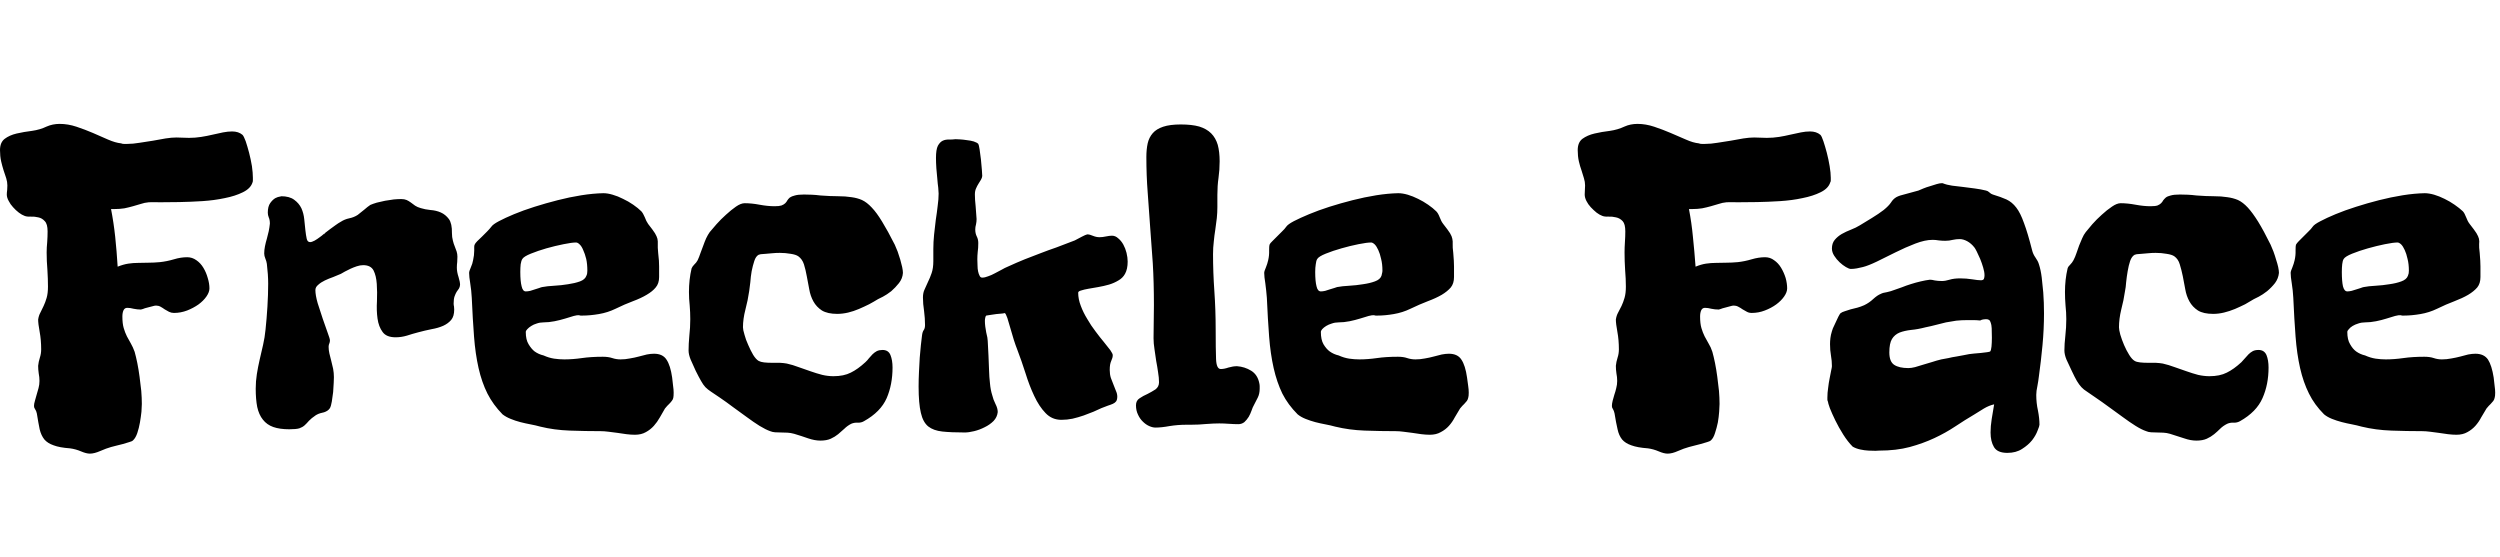 <svg xmlns="http://www.w3.org/2000/svg" xmlns:xlink="http://www.w3.org/1999/xlink" width="132.375" height="29.496"><path fill="black" d="M13.37 9.66L13.37 9.66Q13.27 9.98 12.86 10.18Q12.46 10.38 11.90 10.49Q11.34 10.61 10.71 10.65Q10.07 10.69 9.49 10.70Q8.92 10.71 8.48 10.71Q8.04 10.70 7.88 10.71L7.88 10.71Q7.65 10.73 7.45 10.80Q7.25 10.86 7.04 10.92Q6.83 10.98 6.59 11.03Q6.35 11.07 6.05 11.07L6.05 11.07L5.88 11.07Q6.02 11.79 6.10 12.54Q6.18 13.30 6.23 14.12L6.23 14.12Q6.53 14.00 6.79 13.96Q7.05 13.92 7.32 13.92Q7.58 13.91 7.86 13.91Q8.14 13.91 8.47 13.88L8.47 13.88Q8.84 13.84 9.21 13.73Q9.57 13.62 9.91 13.62L9.91 13.62Q10.18 13.62 10.40 13.78Q10.62 13.93 10.77 14.18Q10.92 14.43 11.00 14.72Q11.09 15.01 11.09 15.27L11.09 15.27Q11.09 15.47 10.93 15.70Q10.77 15.93 10.51 16.12Q10.24 16.31 9.91 16.44Q9.57 16.57 9.21 16.57L9.21 16.57Q9.07 16.57 8.95 16.51Q8.84 16.45 8.72 16.38Q8.61 16.30 8.50 16.24Q8.39 16.18 8.26 16.18L8.26 16.18Q8.19 16.18 8.06 16.22Q7.92 16.25 7.79 16.29Q7.66 16.32 7.57 16.36Q7.48 16.39 7.46 16.39L7.46 16.39Q7.27 16.39 7.08 16.35Q6.89 16.30 6.74 16.30L6.74 16.30Q6.60 16.30 6.54 16.43Q6.48 16.56 6.48 16.76L6.48 16.76Q6.48 17.13 6.55 17.37Q6.62 17.61 6.72 17.81Q6.82 18 6.93 18.19Q7.04 18.38 7.13 18.63L7.13 18.63Q7.20 18.88 7.27 19.22Q7.34 19.57 7.39 19.95Q7.44 20.32 7.48 20.70Q7.51 21.07 7.51 21.39L7.51 21.39Q7.51 21.53 7.49 21.80Q7.46 22.08 7.41 22.37Q7.36 22.66 7.27 22.93Q7.18 23.19 7.05 23.31L7.05 23.31Q7.00 23.37 6.84 23.41Q6.69 23.46 6.51 23.51Q6.33 23.55 6.15 23.60Q5.98 23.64 5.88 23.67L5.88 23.67Q5.63 23.74 5.31 23.88Q4.99 24.02 4.76 24.02L4.76 24.02Q4.57 24.02 4.29 23.90Q4.01 23.78 3.71 23.74L3.71 23.74Q3.15 23.70 2.84 23.58Q2.52 23.47 2.35 23.27Q2.18 23.06 2.10 22.73Q2.03 22.39 1.95 21.89L1.95 21.89Q1.92 21.75 1.86 21.67Q1.80 21.59 1.80 21.50L1.80 21.50Q1.80 21.38 1.85 21.22Q1.89 21.07 1.94 20.90Q1.99 20.73 2.04 20.55Q2.09 20.37 2.09 20.17L2.09 20.17Q2.09 19.97 2.05 19.77Q2.02 19.57 2.02 19.37L2.02 19.37Q2.04 19.16 2.11 18.94Q2.18 18.73 2.18 18.50L2.18 18.50Q2.18 18 2.10 17.57Q2.02 17.14 2.02 16.92L2.02 16.92Q2.05 16.71 2.14 16.55Q2.23 16.38 2.31 16.20Q2.40 16.01 2.47 15.77Q2.54 15.53 2.54 15.18L2.54 15.18Q2.54 14.77 2.51 14.29Q2.47 13.82 2.47 13.37L2.47 13.37Q2.47 13.11 2.50 12.81Q2.52 12.52 2.52 12.25L2.52 12.25Q2.52 11.86 2.37 11.71Q2.23 11.55 2.03 11.51Q1.83 11.46 1.62 11.47Q1.42 11.48 1.30 11.43L1.30 11.43Q1.16 11.38 1.00 11.26Q0.83 11.13 0.69 10.97Q0.55 10.82 0.46 10.64Q0.36 10.46 0.36 10.30L0.36 10.30Q0.36 10.20 0.38 10.06Q0.39 9.93 0.39 9.82L0.39 9.82Q0.39 9.63 0.33 9.44Q0.27 9.25 0.19 9.02Q0.12 8.80 0.06 8.54Q0 8.27 0 7.95L0 7.95Q0 7.54 0.25 7.35Q0.50 7.16 0.88 7.07Q1.27 6.98 1.69 6.93Q2.12 6.87 2.47 6.70L2.47 6.70Q2.79 6.56 3.16 6.56L3.16 6.56Q3.60 6.56 4.05 6.71Q4.50 6.86 4.92 7.04Q5.34 7.22 5.72 7.39Q6.11 7.56 6.41 7.59L6.41 7.59Q6.48 7.62 6.56 7.62Q6.64 7.62 6.74 7.62L6.74 7.62Q7.04 7.62 7.39 7.56Q7.75 7.51 8.10 7.45Q8.45 7.38 8.77 7.33Q9.09 7.28 9.34 7.28L9.34 7.28Q9.48 7.28 9.66 7.29Q9.84 7.30 10.01 7.30L10.01 7.30Q10.34 7.30 10.65 7.25Q10.97 7.20 11.26 7.13Q11.55 7.07 11.81 7.01Q12.07 6.96 12.29 6.96L12.29 6.96Q12.63 6.96 12.84 7.14L12.84 7.14Q12.91 7.21 13.01 7.48Q13.10 7.75 13.19 8.09Q13.28 8.44 13.34 8.80Q13.39 9.16 13.39 9.41L13.39 9.41Q13.39 9.48 13.39 9.55Q13.39 9.62 13.37 9.66ZM24.36 15.08L24.36 15.08Q24.35 15.20 24.30 15.28Q24.25 15.35 24.18 15.45Q24.12 15.55 24.07 15.69Q24.02 15.83 24.02 16.07L24.02 16.07Q24.02 16.16 24.04 16.23Q24.05 16.30 24.05 16.39L24.05 16.39Q24.05 16.75 23.89 16.94Q23.73 17.13 23.47 17.25Q23.20 17.37 22.85 17.43Q22.50 17.50 22.13 17.60L22.13 17.60Q21.86 17.67 21.55 17.77Q21.25 17.86 20.95 17.86L20.95 17.86Q20.46 17.86 20.26 17.58Q20.05 17.30 19.99 16.87Q19.93 16.44 19.96 15.95Q19.98 15.46 19.95 15.03Q19.92 14.60 19.78 14.32Q19.63 14.04 19.23 14.04L19.23 14.04Q19.07 14.04 18.89 14.10Q18.71 14.16 18.56 14.23Q18.40 14.31 18.26 14.38Q18.13 14.46 18.05 14.50L18.05 14.50Q17.87 14.58 17.64 14.67Q17.41 14.75 17.20 14.85Q16.99 14.95 16.85 15.08Q16.70 15.20 16.70 15.36L16.70 15.36Q16.70 15.63 16.82 16.05Q16.95 16.46 17.09 16.88Q17.23 17.30 17.35 17.62Q17.47 17.94 17.47 18.02L17.47 18.02Q17.47 18.11 17.44 18.18Q17.40 18.26 17.40 18.36L17.40 18.36Q17.40 18.53 17.44 18.71Q17.48 18.90 17.54 19.11Q17.59 19.31 17.64 19.53Q17.68 19.75 17.68 19.97L17.68 19.97Q17.68 20.04 17.67 20.27Q17.66 20.50 17.64 20.76Q17.61 21.02 17.57 21.26Q17.53 21.50 17.47 21.61L17.47 21.61Q17.41 21.70 17.33 21.75Q17.25 21.80 17.16 21.83Q17.06 21.86 16.96 21.88Q16.85 21.91 16.73 21.98L16.73 21.98Q16.48 22.15 16.36 22.28Q16.24 22.42 16.13 22.52Q16.02 22.62 15.85 22.68Q15.68 22.73 15.32 22.73L15.32 22.73Q14.81 22.73 14.47 22.61Q14.13 22.49 13.92 22.22Q13.71 21.96 13.62 21.55Q13.54 21.14 13.54 20.58L13.54 20.58Q13.54 20.19 13.60 19.81Q13.66 19.43 13.75 19.04Q13.84 18.66 13.93 18.26Q14.02 17.87 14.06 17.45L14.06 17.45Q14.12 16.89 14.16 16.24Q14.20 15.59 14.20 15.02L14.20 15.02Q14.20 14.55 14.13 13.97L14.13 13.97Q14.11 13.83 14.05 13.69Q13.99 13.55 13.99 13.42L13.99 13.42Q13.99 13.24 14.03 13.04Q14.07 12.84 14.13 12.64Q14.18 12.45 14.23 12.24Q14.27 12.04 14.29 11.84L14.29 11.84Q14.29 11.64 14.23 11.51Q14.18 11.39 14.18 11.26L14.18 11.26Q14.18 10.93 14.31 10.75Q14.44 10.57 14.58 10.49Q14.72 10.42 14.82 10.41Q14.93 10.39 14.88 10.39L14.88 10.39Q15.33 10.39 15.58 10.58Q15.83 10.76 15.96 11.03Q16.08 11.30 16.11 11.61Q16.15 11.92 16.17 12.19Q16.20 12.46 16.24 12.64Q16.28 12.82 16.42 12.82L16.42 12.82Q16.51 12.82 16.66 12.74Q16.80 12.66 16.93 12.56Q17.06 12.47 17.13 12.40Q17.20 12.34 17.16 12.39L17.16 12.39L17.13 12.41Q17.14 12.41 17.16 12.40L17.16 12.40Q17.19 12.36 17.24 12.34L17.24 12.34Q17.19 12.36 17.19 12.36L17.19 12.36L17.18 12.36Q17.33 12.25 17.48 12.13L17.48 12.13Q17.61 12.04 17.77 11.92Q17.92 11.81 18.05 11.74L18.05 11.74Q18.25 11.61 18.49 11.56Q18.74 11.51 18.94 11.38L18.94 11.38Q19.11 11.25 19.29 11.10Q19.46 10.95 19.61 10.85L19.61 10.85Q19.75 10.79 19.95 10.73Q20.16 10.68 20.39 10.63Q20.63 10.59 20.85 10.56Q21.07 10.54 21.25 10.54L21.25 10.54Q21.41 10.54 21.53 10.59Q21.64 10.64 21.75 10.72Q21.86 10.80 21.98 10.89Q22.10 10.97 22.28 11.02L22.28 11.02Q22.50 11.09 22.79 11.12Q23.09 11.14 23.34 11.25Q23.59 11.36 23.77 11.60Q23.94 11.84 23.93 12.34L23.93 12.34Q23.93 12.56 23.98 12.74Q24.02 12.91 24.08 13.05Q24.13 13.20 24.18 13.32Q24.22 13.45 24.22 13.59L24.22 13.59Q24.22 13.72 24.21 13.87Q24.19 14.02 24.19 14.17L24.19 14.17Q24.19 14.40 24.28 14.67Q24.36 14.93 24.36 15.08ZM35.59 19.99L35.59 19.99Q35.61 20.23 35.64 20.43Q35.67 20.63 35.67 20.79L35.67 20.79Q35.67 20.98 35.65 21.07Q35.63 21.16 35.57 21.23Q35.52 21.30 35.43 21.39Q35.34 21.47 35.21 21.63L35.21 21.63Q35.07 21.86 34.94 22.10Q34.80 22.35 34.62 22.55Q34.44 22.75 34.20 22.88Q33.96 23.02 33.62 23.02L33.62 23.02Q33.41 23.02 33.17 22.99Q32.93 22.96 32.69 22.92Q32.45 22.89 32.22 22.86Q31.99 22.83 31.80 22.83L31.80 22.83Q31.00 22.83 30.17 22.80Q29.34 22.77 28.61 22.59L28.61 22.59Q28.36 22.52 28.09 22.47Q27.82 22.42 27.55 22.35Q27.28 22.28 27.04 22.18Q26.79 22.08 26.61 21.94L26.61 21.94Q26.11 21.43 25.81 20.84Q25.51 20.24 25.34 19.49Q25.17 18.74 25.10 17.82Q25.03 16.91 24.98 15.77L24.98 15.77Q24.96 15.38 24.90 15.01Q24.84 14.65 24.84 14.45L24.84 14.45Q24.84 14.36 24.93 14.16Q25.02 13.96 25.05 13.78L25.05 13.78Q25.11 13.52 25.11 13.27Q25.10 13.02 25.13 12.96L25.13 12.96Q25.16 12.88 25.27 12.77Q25.38 12.66 25.52 12.53Q25.65 12.40 25.79 12.26Q25.92 12.13 26.02 12L26.02 12Q26.10 11.88 26.42 11.71Q26.74 11.54 27.22 11.34Q27.70 11.14 28.30 10.95Q28.90 10.76 29.53 10.60Q30.15 10.44 30.78 10.34Q31.41 10.24 31.95 10.23L31.95 10.23Q32.17 10.23 32.44 10.31Q32.72 10.39 32.99 10.53Q33.27 10.66 33.53 10.84Q33.79 11.02 33.96 11.19L33.96 11.19Q34.05 11.29 34.14 11.50Q34.22 11.72 34.32 11.86L34.32 11.86Q34.58 12.19 34.68 12.35Q34.78 12.52 34.81 12.64Q34.84 12.77 34.83 12.93Q34.82 13.08 34.85 13.39L34.85 13.39Q34.88 13.64 34.89 13.80Q34.90 13.97 34.90 14.11Q34.90 14.25 34.90 14.38Q34.90 14.51 34.90 14.67L34.90 14.67Q34.90 15.01 34.72 15.22Q34.55 15.43 34.24 15.61Q33.94 15.79 33.51 15.95Q33.08 16.11 32.59 16.35L32.59 16.35Q32.18 16.55 31.71 16.63Q31.24 16.71 30.84 16.71L30.84 16.71Q30.79 16.71 30.75 16.71Q30.71 16.71 30.66 16.69L30.66 16.69Q30.57 16.68 30.38 16.73Q30.18 16.79 29.92 16.87Q29.66 16.95 29.36 17.01Q29.06 17.07 28.78 17.07L28.78 17.07Q28.59 17.07 28.42 17.13Q28.25 17.18 28.13 17.26Q28.00 17.34 27.92 17.43Q27.84 17.51 27.84 17.58L27.84 17.58Q27.84 17.99 27.99 18.23Q28.14 18.48 28.31 18.61L28.31 18.61Q28.52 18.76 28.78 18.82L28.78 18.82Q29.07 18.95 29.34 18.99Q29.61 19.03 29.88 19.03L29.88 19.03Q30.33 19.03 30.81 18.96Q31.30 18.89 31.92 18.89L31.92 18.89Q32.21 18.89 32.42 18.96Q32.63 19.03 32.86 19.03L32.86 19.03Q33.11 19.03 33.35 18.98Q33.60 18.94 33.82 18.88Q34.04 18.82 34.25 18.77Q34.45 18.73 34.63 18.73L34.63 18.73Q35.09 18.73 35.29 19.04Q35.50 19.35 35.59 19.99ZM31.05 14.60L31.05 14.60Q31.08 14.54 31.09 14.47Q31.10 14.40 31.10 14.33L31.10 14.33Q31.10 13.98 31.04 13.71Q30.97 13.43 30.88 13.24Q30.80 13.04 30.69 12.94Q30.59 12.84 30.50 12.84L30.50 12.84Q30.28 12.84 29.84 12.93Q29.39 13.02 28.93 13.15Q28.48 13.28 28.11 13.43Q27.74 13.58 27.66 13.71L27.66 13.71Q27.60 13.80 27.57 13.99Q27.55 14.17 27.55 14.40L27.55 14.40Q27.55 14.89 27.62 15.16Q27.68 15.43 27.84 15.43L27.84 15.43Q27.95 15.43 28.08 15.40Q28.21 15.36 28.33 15.32Q28.45 15.28 28.55 15.25Q28.65 15.21 28.71 15.20L28.71 15.20Q28.97 15.15 29.34 15.13Q29.72 15.11 30.08 15.05Q30.43 15 30.71 14.90Q30.98 14.80 31.05 14.60ZM47.81 14.45L47.81 14.45Q47.79 14.75 47.60 14.99Q47.41 15.23 47.19 15.42Q46.96 15.60 46.75 15.71Q46.54 15.82 46.49 15.84L46.49 15.84Q46.28 15.97 46.02 16.11Q45.76 16.24 45.48 16.36Q45.20 16.48 44.91 16.55Q44.61 16.62 44.33 16.62L44.33 16.62Q43.82 16.62 43.52 16.44Q43.23 16.25 43.07 15.96Q42.91 15.67 42.85 15.32Q42.79 14.96 42.72 14.63Q42.66 14.29 42.57 14.00Q42.48 13.72 42.27 13.57L42.27 13.57Q42.14 13.48 41.87 13.44Q41.59 13.39 41.29 13.39L41.29 13.39Q41.07 13.39 40.88 13.41Q40.69 13.42 40.54 13.44Q40.38 13.45 40.28 13.46Q40.18 13.48 40.17 13.49L40.17 13.49Q40.02 13.57 39.94 13.82Q39.86 14.06 39.80 14.36Q39.75 14.65 39.73 14.94Q39.70 15.23 39.67 15.41L39.67 15.41Q39.60 15.90 39.47 16.39Q39.34 16.89 39.34 17.33L39.34 17.33Q39.34 17.46 39.42 17.72Q39.49 17.99 39.62 18.27Q39.74 18.55 39.88 18.79Q40.03 19.03 40.17 19.11L40.17 19.11Q40.28 19.17 40.46 19.19Q40.65 19.21 40.86 19.21Q41.07 19.21 41.29 19.21Q41.50 19.22 41.66 19.25L41.66 19.25Q41.98 19.32 42.29 19.44Q42.61 19.55 42.92 19.66Q43.23 19.77 43.54 19.85Q43.84 19.92 44.13 19.92L44.13 19.92Q44.68 19.92 45.05 19.73Q45.42 19.55 45.82 19.18L45.82 19.18Q45.93 19.08 46.01 18.97Q46.10 18.86 46.20 18.76Q46.30 18.66 46.43 18.59Q46.56 18.53 46.73 18.53L46.73 18.53Q47.04 18.53 47.15 18.80Q47.26 19.07 47.26 19.46L47.26 19.46Q47.26 20.36 46.95 21.08Q46.63 21.81 45.75 22.30L45.75 22.30Q45.60 22.39 45.42 22.38Q45.23 22.37 45.07 22.44L45.07 22.44Q44.86 22.55 44.71 22.70Q44.55 22.85 44.38 22.99Q44.21 23.13 43.99 23.23Q43.77 23.33 43.44 23.33L43.44 23.33Q43.14 23.33 42.79 23.21Q42.45 23.09 42.05 22.97L42.05 22.97Q41.87 22.92 41.70 22.91Q41.52 22.90 41.36 22.90Q41.19 22.90 41.04 22.89Q40.90 22.88 40.78 22.83L40.78 22.83Q40.55 22.75 40.22 22.55Q39.90 22.35 39.55 22.09Q39.20 21.83 38.82 21.56Q38.45 21.28 38.11 21.05L38.11 21.05Q37.83 20.86 37.65 20.74Q37.48 20.63 37.35 20.50Q37.23 20.37 37.12 20.17Q37.01 19.98 36.84 19.64L36.84 19.64Q36.68 19.30 36.57 19.04Q36.46 18.77 36.46 18.56L36.46 18.56Q36.46 18.22 36.50 17.78Q36.55 17.34 36.55 16.90L36.55 16.90Q36.55 16.54 36.52 16.18Q36.48 15.82 36.48 15.46L36.48 15.46Q36.48 14.80 36.62 14.21L36.62 14.21Q36.66 14.11 36.76 14.01Q36.87 13.91 36.94 13.78L36.94 13.78Q37.02 13.61 37.09 13.40Q37.16 13.20 37.24 13.00Q37.31 12.80 37.39 12.62Q37.48 12.43 37.58 12.29L37.58 12.29Q37.71 12.13 37.94 11.87Q38.17 11.61 38.44 11.37Q38.71 11.12 38.97 10.94Q39.23 10.76 39.43 10.76L39.43 10.76Q39.80 10.76 40.22 10.84Q40.65 10.92 41.02 10.92L41.02 10.92Q41.26 10.92 41.38 10.88Q41.51 10.83 41.58 10.76Q41.65 10.69 41.69 10.61Q41.73 10.54 41.82 10.46Q41.92 10.39 42.09 10.35Q42.26 10.30 42.57 10.30L42.57 10.30Q42.76 10.30 42.98 10.31Q43.21 10.32 43.44 10.35L43.44 10.35Q43.97 10.39 44.37 10.39Q44.77 10.39 45.08 10.44Q45.39 10.48 45.64 10.59Q45.90 10.71 46.16 10.99Q46.42 11.26 46.71 11.74Q47.00 12.21 47.38 12.96L47.38 12.96Q47.45 13.11 47.53 13.32Q47.60 13.54 47.67 13.75Q47.73 13.96 47.77 14.14Q47.81 14.33 47.81 14.45ZM59.57 14.50L59.57 14.50Q59.45 14.72 59.22 14.85Q58.99 14.99 58.72 15.07Q58.44 15.15 58.15 15.20Q57.87 15.25 57.63 15.29Q57.40 15.33 57.25 15.38Q57.09 15.42 57.09 15.50L57.09 15.50Q57.09 15.84 57.23 16.20Q57.36 16.55 57.57 16.89Q57.77 17.24 58.01 17.55Q58.24 17.86 58.45 18.11Q58.65 18.36 58.79 18.54Q58.92 18.73 58.92 18.80L58.92 18.80Q58.92 18.88 58.90 18.95Q58.88 19.02 58.84 19.11Q58.80 19.20 58.78 19.31Q58.76 19.43 58.76 19.59L58.76 19.59Q58.76 19.82 58.82 20.01Q58.89 20.20 58.96 20.37Q59.03 20.54 59.09 20.70Q59.16 20.85 59.16 21L59.16 21Q59.16 21.16 59.10 21.25Q59.04 21.33 58.93 21.38Q58.82 21.43 58.66 21.48Q58.51 21.53 58.32 21.61L58.32 21.61Q58.15 21.69 57.90 21.80Q57.66 21.90 57.38 22.00Q57.09 22.10 56.79 22.17Q56.50 22.23 56.20 22.23L56.20 22.23Q55.70 22.23 55.36 21.87Q55.02 21.52 54.76 20.96Q54.50 20.41 54.30 19.76Q54.09 19.10 53.86 18.50L53.86 18.50Q53.78 18.30 53.68 17.99Q53.59 17.68 53.50 17.38Q53.41 17.07 53.34 16.84Q53.26 16.61 53.20 16.57L53.20 16.57Q53.23 16.58 53.08 16.60Q52.93 16.62 52.75 16.63Q52.57 16.65 52.41 16.68Q52.24 16.70 52.22 16.71L52.22 16.71Q52.18 16.75 52.17 16.82Q52.15 16.90 52.15 16.99L52.15 16.99Q52.15 17.13 52.17 17.29Q52.20 17.45 52.22 17.60Q52.25 17.74 52.28 17.87Q52.30 17.99 52.30 18.05L52.30 18.05Q52.32 18.43 52.34 18.83Q52.35 19.22 52.37 19.59Q52.38 19.97 52.42 20.31Q52.45 20.65 52.54 20.93L52.54 20.93Q52.59 21.15 52.71 21.39Q52.83 21.62 52.83 21.82L52.83 21.82Q52.80 22.09 52.61 22.29Q52.41 22.49 52.14 22.62Q51.87 22.76 51.58 22.83Q51.29 22.90 51.09 22.90L51.09 22.90Q50.37 22.90 49.90 22.85Q49.43 22.80 49.15 22.58Q48.87 22.35 48.76 21.86Q48.64 21.36 48.64 20.47L48.64 20.47Q48.64 20.09 48.66 19.69Q48.68 19.30 48.70 18.94Q48.73 18.59 48.76 18.28Q48.80 17.98 48.82 17.77L48.82 17.77Q48.84 17.58 48.91 17.48Q48.98 17.39 48.98 17.21L48.98 17.21Q48.98 16.85 48.93 16.47Q48.87 16.09 48.87 15.75L48.87 15.75Q48.87 15.50 48.96 15.32Q49.04 15.13 49.14 14.92Q49.24 14.72 49.33 14.46Q49.42 14.20 49.42 13.83L49.42 13.83L49.42 13.18Q49.42 12.82 49.46 12.42Q49.50 12.02 49.55 11.64Q49.61 11.26 49.65 10.90Q49.70 10.55 49.70 10.25L49.70 10.25Q49.70 10.15 49.68 9.94Q49.65 9.73 49.63 9.46Q49.61 9.20 49.58 8.91Q49.56 8.61 49.56 8.36L49.56 8.36Q49.56 7.92 49.66 7.72Q49.77 7.52 49.92 7.45Q50.07 7.38 50.26 7.39Q50.44 7.39 50.59 7.37L50.59 7.37Q50.65 7.37 50.82 7.38Q51 7.39 51.19 7.42Q51.39 7.44 51.56 7.49Q51.74 7.55 51.80 7.62L51.80 7.62Q51.83 7.66 51.87 7.91Q51.90 8.16 51.94 8.44Q51.97 8.73 51.99 8.99Q52.01 9.25 52.01 9.32L52.01 9.32Q52.00 9.42 51.94 9.52Q51.88 9.62 51.81 9.73Q51.74 9.84 51.68 9.98Q51.62 10.11 51.62 10.30L51.62 10.30Q51.62 10.57 51.66 10.92Q51.69 11.27 51.71 11.60L51.71 11.60Q51.71 11.74 51.68 11.88Q51.64 12.02 51.64 12.15L51.64 12.15Q51.64 12.36 51.72 12.52Q51.80 12.67 51.80 12.87L51.80 12.87Q51.80 13.14 51.77 13.34Q51.75 13.54 51.75 13.73L51.75 13.73Q51.75 13.89 51.76 14.06Q51.76 14.23 51.79 14.37Q51.82 14.51 51.87 14.60Q51.91 14.70 52.01 14.70L52.01 14.70Q52.15 14.70 52.32 14.63Q52.50 14.57 52.68 14.47Q52.86 14.38 53.04 14.28Q53.21 14.18 53.36 14.12L53.36 14.12Q53.84 13.90 54.26 13.73Q54.68 13.57 55.09 13.41Q55.50 13.25 55.94 13.10Q56.38 12.94 56.91 12.73L56.91 12.73Q57.11 12.63 57.29 12.53Q57.48 12.43 57.57 12.41L57.57 12.41Q57.70 12.41 57.88 12.49Q58.05 12.56 58.22 12.56L58.22 12.56Q58.38 12.56 58.56 12.52Q58.75 12.48 58.88 12.48L58.88 12.48Q59.06 12.48 59.21 12.62Q59.37 12.75 59.48 12.95Q59.59 13.15 59.65 13.39Q59.71 13.64 59.71 13.85L59.71 13.85Q59.71 14.25 59.57 14.50ZM66.68 20.29L66.68 20.29Q66.70 20.38 66.70 20.45Q66.70 20.52 66.70 20.58L66.70 20.58Q66.70 20.85 66.60 21.05Q66.49 21.25 66.39 21.46L66.39 21.46Q66.33 21.56 66.27 21.74Q66.21 21.91 66.12 22.07Q66.02 22.23 65.89 22.35Q65.75 22.46 65.57 22.46L65.57 22.46Q65.36 22.46 65.07 22.44Q64.79 22.42 64.56 22.42L64.56 22.42Q64.28 22.42 63.88 22.45Q63.48 22.49 63.05 22.49L63.05 22.49L62.81 22.49Q62.37 22.49 61.93 22.56Q61.50 22.64 61.18 22.64L61.18 22.64Q61.03 22.64 60.85 22.56Q60.67 22.48 60.52 22.33Q60.36 22.18 60.26 21.96Q60.15 21.74 60.15 21.46L60.15 21.46Q60.15 21.21 60.34 21.09Q60.53 20.96 60.76 20.86Q60.98 20.75 61.18 20.62Q61.37 20.48 61.37 20.24L61.37 20.24Q61.37 20.00 61.32 19.71Q61.28 19.42 61.22 19.11Q61.17 18.80 61.13 18.49Q61.08 18.18 61.08 17.91L61.08 17.91Q61.08 17.47 61.09 17.04Q61.10 16.61 61.10 16.16L61.10 16.16Q61.10 14.95 61.04 13.94Q60.97 12.93 60.90 12.01Q60.83 11.09 60.77 10.19Q60.70 9.29 60.70 8.31L60.70 8.31Q60.70 7.91 60.77 7.59Q60.84 7.28 61.04 7.05Q61.23 6.83 61.59 6.71Q61.95 6.59 62.52 6.59L62.52 6.59Q63.11 6.59 63.50 6.70Q63.89 6.82 64.13 7.06Q64.37 7.30 64.48 7.67Q64.58 8.04 64.58 8.54L64.58 8.54Q64.58 9 64.52 9.42Q64.46 9.83 64.46 10.32L64.46 10.32L64.46 10.97Q64.46 11.26 64.43 11.55Q64.39 11.85 64.35 12.16Q64.30 12.47 64.27 12.79Q64.23 13.11 64.23 13.46L64.23 13.46Q64.23 14.41 64.30 15.41Q64.37 16.41 64.37 17.45L64.37 17.45Q64.37 18.48 64.39 19.01Q64.41 19.54 64.64 19.54L64.64 19.54Q64.82 19.54 65.05 19.46Q65.29 19.39 65.50 19.39L65.50 19.39Q65.91 19.42 66.25 19.63Q66.59 19.84 66.68 20.29ZM77.68 19.99L77.68 19.99Q77.71 20.23 77.74 20.43Q77.77 20.63 77.77 20.79L77.77 20.79Q77.77 20.98 77.74 21.07Q77.72 21.16 77.67 21.23Q77.61 21.30 77.53 21.39Q77.44 21.47 77.31 21.63L77.31 21.63Q77.17 21.86 77.03 22.10Q76.90 22.35 76.72 22.55Q76.54 22.75 76.29 22.88Q76.05 23.02 75.71 23.02L75.71 23.02Q75.50 23.02 75.26 22.99Q75.02 22.96 74.78 22.92Q74.54 22.89 74.31 22.86Q74.09 22.83 73.90 22.83L73.90 22.83Q73.09 22.83 72.26 22.80Q71.44 22.77 70.70 22.59L70.70 22.59Q70.45 22.52 70.18 22.47Q69.91 22.42 69.64 22.35Q69.38 22.28 69.13 22.18Q68.88 22.08 68.71 21.94L68.71 21.94Q68.20 21.43 67.90 20.84Q67.61 20.24 67.44 19.49Q67.27 18.74 67.20 17.82Q67.13 16.91 67.08 15.77L67.08 15.77Q67.05 15.38 67.00 15.01Q66.94 14.65 66.94 14.45L66.94 14.45Q66.94 14.36 67.03 14.16Q67.11 13.96 67.15 13.78L67.15 13.78Q67.21 13.52 67.20 13.27Q67.20 13.02 67.22 12.96L67.22 12.96Q67.25 12.88 67.37 12.77Q67.48 12.66 67.61 12.53Q67.75 12.40 67.88 12.26Q68.02 12.13 68.11 12L68.11 12Q68.19 11.88 68.51 11.71Q68.84 11.54 69.32 11.34Q69.80 11.14 70.39 10.95Q70.99 10.76 71.62 10.60Q72.25 10.44 72.87 10.34Q73.50 10.24 74.04 10.23L74.04 10.23Q74.26 10.23 74.54 10.31Q74.81 10.39 75.09 10.53Q75.36 10.66 75.62 10.84Q75.88 11.02 76.05 11.19L76.05 11.19Q76.15 11.29 76.23 11.50Q76.31 11.72 76.42 11.86L76.42 11.86Q76.68 12.19 76.78 12.35Q76.88 12.52 76.90 12.64Q76.93 12.77 76.92 12.93Q76.91 13.08 76.95 13.39L76.95 13.39Q76.97 13.64 76.98 13.80Q76.99 13.97 76.99 14.11Q76.99 14.25 76.99 14.38Q76.99 14.51 76.99 14.67L76.99 14.67Q76.99 15.01 76.82 15.22Q76.64 15.43 76.34 15.61Q76.03 15.79 75.60 15.95Q75.18 16.11 74.68 16.35L74.68 16.35Q74.27 16.55 73.80 16.63Q73.34 16.71 72.94 16.71L72.94 16.71Q72.88 16.71 72.84 16.71Q72.81 16.71 72.75 16.69L72.75 16.69Q72.67 16.68 72.47 16.73Q72.27 16.79 72.01 16.87Q71.75 16.95 71.46 17.01Q71.16 17.07 70.88 17.07L70.88 17.07Q70.69 17.07 70.52 17.13Q70.35 17.18 70.22 17.26Q70.09 17.34 70.01 17.43Q69.94 17.51 69.94 17.58L69.94 17.58Q69.94 17.99 70.08 18.23Q70.23 18.48 70.41 18.61L70.41 18.61Q70.62 18.76 70.88 18.82L70.88 18.82Q71.17 18.95 71.44 18.99Q71.71 19.03 71.98 19.03L71.98 19.03Q72.42 19.03 72.91 18.96Q73.39 18.89 74.02 18.89L74.02 18.89Q74.31 18.89 74.51 18.96Q74.72 19.03 74.95 19.03L74.95 19.03Q75.20 19.03 75.45 18.98Q75.69 18.94 75.91 18.88Q76.14 18.82 76.34 18.77Q76.55 18.73 76.72 18.73L76.72 18.73Q77.18 18.73 77.38 19.04Q77.59 19.35 77.68 19.99ZM73.15 14.60L73.15 14.60Q73.17 14.54 73.18 14.47Q73.20 14.40 73.20 14.33L73.20 14.33Q73.20 13.98 73.13 13.71Q73.07 13.43 72.98 13.24Q72.89 13.04 72.79 12.94Q72.68 12.84 72.60 12.84L72.60 12.84Q72.38 12.84 71.93 12.93Q71.48 13.02 71.03 13.15Q70.57 13.28 70.20 13.43Q69.83 13.58 69.75 13.71L69.75 13.71Q69.69 13.80 69.67 13.99Q69.64 14.17 69.64 14.40L69.64 14.40Q69.64 14.89 69.71 15.16Q69.77 15.43 69.94 15.43L69.94 15.43Q70.04 15.43 70.17 15.40Q70.30 15.36 70.42 15.32Q70.55 15.28 70.65 15.25Q70.75 15.21 70.80 15.20L70.80 15.20Q71.06 15.15 71.44 15.13Q71.81 15.11 72.17 15.05Q72.53 15 72.80 14.90Q73.08 14.80 73.15 14.60ZM96.91 9.66L96.91 9.66Q96.81 9.98 96.40 10.18Q96 10.38 95.44 10.49Q94.89 10.61 94.25 10.65Q93.61 10.69 93.04 10.70Q92.46 10.71 92.02 10.71Q91.58 10.70 91.42 10.71L91.42 10.71Q91.20 10.73 91.00 10.80Q90.80 10.86 90.59 10.92Q90.38 10.98 90.13 11.03Q89.89 11.07 89.59 11.07L89.59 11.07L89.43 11.07Q89.57 11.79 89.64 12.54Q89.72 13.30 89.78 14.12L89.78 14.12Q90.07 14.00 90.33 13.96Q90.60 13.92 90.86 13.92Q91.13 13.91 91.41 13.91Q91.69 13.91 92.02 13.88L92.02 13.88Q92.38 13.84 92.75 13.73Q93.12 13.62 93.46 13.62L93.46 13.62Q93.73 13.62 93.94 13.78Q94.16 13.93 94.31 14.18Q94.46 14.43 94.55 14.72Q94.63 15.01 94.63 15.27L94.63 15.27Q94.63 15.47 94.47 15.70Q94.31 15.93 94.05 16.12Q93.79 16.31 93.45 16.44Q93.12 16.57 92.75 16.57L92.75 16.57Q92.61 16.57 92.50 16.51Q92.38 16.45 92.27 16.38Q92.16 16.30 92.04 16.24Q91.93 16.18 91.80 16.18L91.80 16.18Q91.73 16.18 91.60 16.22Q91.46 16.25 91.34 16.29Q91.21 16.32 91.11 16.36Q91.02 16.39 91.01 16.39L91.01 16.39Q90.81 16.39 90.62 16.35Q90.43 16.30 90.28 16.30L90.28 16.30Q90.14 16.30 90.08 16.43Q90.02 16.56 90.02 16.76L90.02 16.76Q90.02 17.13 90.09 17.37Q90.16 17.61 90.26 17.81Q90.36 18 90.47 18.19Q90.59 18.38 90.67 18.63L90.67 18.63Q90.74 18.88 90.81 19.22Q90.88 19.57 90.93 19.95Q90.98 20.32 91.02 20.70Q91.05 21.07 91.05 21.39L91.05 21.39Q91.05 21.53 91.03 21.80Q91.01 22.08 90.96 22.37Q90.90 22.66 90.81 22.93Q90.73 23.19 90.60 23.31L90.60 23.31Q90.54 23.37 90.39 23.41Q90.23 23.46 90.05 23.51Q89.87 23.55 89.70 23.60Q89.52 23.64 89.43 23.67L89.43 23.67Q89.17 23.74 88.85 23.88Q88.54 24.02 88.30 24.02L88.30 24.02Q88.11 24.02 87.83 23.90Q87.55 23.78 87.26 23.74L87.26 23.74Q86.70 23.70 86.38 23.58Q86.06 23.47 85.89 23.27Q85.72 23.06 85.65 22.73Q85.57 22.39 85.49 21.89L85.49 21.89Q85.46 21.75 85.41 21.67Q85.35 21.59 85.35 21.50L85.35 21.50Q85.35 21.38 85.39 21.22Q85.43 21.07 85.48 20.90Q85.54 20.73 85.58 20.55Q85.63 20.37 85.63 20.17L85.63 20.17Q85.63 19.97 85.59 19.77Q85.56 19.57 85.56 19.37L85.56 19.37Q85.58 19.16 85.65 18.94Q85.72 18.73 85.72 18.50L85.72 18.50Q85.72 18 85.64 17.57Q85.56 17.14 85.56 16.92L85.56 16.92Q85.59 16.71 85.68 16.55Q85.77 16.38 85.86 16.20Q85.95 16.01 86.02 15.77Q86.09 15.53 86.09 15.18L86.09 15.18Q86.09 14.77 86.05 14.29Q86.02 13.82 86.02 13.37L86.02 13.37Q86.02 13.11 86.04 12.81Q86.06 12.52 86.06 12.25L86.06 12.25Q86.06 11.86 85.92 11.71Q85.77 11.55 85.57 11.51Q85.37 11.46 85.17 11.47Q84.96 11.48 84.84 11.43L84.84 11.43Q84.70 11.38 84.54 11.26Q84.38 11.13 84.23 10.97Q84.09 10.82 84 10.64Q83.91 10.46 83.91 10.30L83.91 10.30Q83.91 10.20 83.92 10.06Q83.93 9.93 83.93 9.82L83.93 9.82Q83.93 9.63 83.87 9.44Q83.81 9.25 83.74 9.02Q83.66 8.80 83.60 8.54Q83.54 8.27 83.54 7.95L83.54 7.95Q83.54 7.54 83.79 7.35Q84.05 7.16 84.43 7.07Q84.81 6.98 85.24 6.93Q85.66 6.87 86.02 6.70L86.02 6.70Q86.33 6.56 86.71 6.56L86.71 6.56Q87.14 6.56 87.59 6.71Q88.04 6.86 88.46 7.04Q88.89 7.22 89.27 7.39Q89.65 7.56 89.95 7.59L89.95 7.59Q90.02 7.62 90.11 7.62Q90.19 7.62 90.28 7.62L90.28 7.62Q90.59 7.62 90.94 7.56Q91.29 7.51 91.64 7.45Q91.99 7.38 92.31 7.33Q92.64 7.28 92.88 7.28L92.88 7.28Q93.02 7.28 93.21 7.29Q93.39 7.30 93.55 7.30L93.55 7.30Q93.88 7.30 94.20 7.25Q94.51 7.20 94.80 7.13Q95.10 7.07 95.36 7.01Q95.61 6.96 95.84 6.96L95.84 6.96Q96.18 6.96 96.39 7.14L96.39 7.14Q96.46 7.21 96.55 7.48Q96.64 7.75 96.73 8.09Q96.82 8.44 96.88 8.80Q96.94 9.16 96.94 9.41L96.94 9.41Q96.94 9.48 96.94 9.55Q96.94 9.62 96.91 9.66ZM108.19 15.48L108.19 15.48Q108.21 15.75 108.22 16.03Q108.23 16.30 108.23 16.59L108.23 16.59Q108.23 17.43 108.15 18.28Q108.07 19.13 107.96 19.92L107.96 19.92Q107.93 20.18 107.88 20.44Q107.82 20.71 107.82 20.91L107.82 20.91Q107.82 21.34 107.91 21.74Q107.99 22.15 107.99 22.49L107.99 22.49Q107.99 22.56 107.89 22.80Q107.80 23.05 107.60 23.31Q107.39 23.57 107.07 23.77Q106.75 23.98 106.29 23.98L106.29 23.98Q105.76 23.98 105.58 23.67Q105.40 23.37 105.40 22.90L105.40 22.90Q105.40 22.57 105.46 22.19Q105.52 21.81 105.59 21.41L105.59 21.41Q105.32 21.47 105.05 21.63Q104.79 21.80 104.55 21.94L104.55 21.94Q104.04 22.24 103.53 22.58Q103.02 22.92 102.42 23.20Q101.82 23.48 101.12 23.67Q100.41 23.86 99.49 23.86L99.49 23.86Q99.47 23.86 99.31 23.87Q99.15 23.87 98.94 23.86Q98.73 23.85 98.50 23.80Q98.27 23.75 98.10 23.65L98.10 23.65Q97.84 23.39 97.60 23.01Q97.36 22.63 97.18 22.26Q97.00 21.89 96.89 21.61Q96.79 21.33 96.79 21.27L96.79 21.27Q96.76 21.21 96.76 21.16Q96.76 21.11 96.76 21.05L96.76 21.05Q96.76 20.80 96.80 20.54Q96.83 20.27 96.88 20.03Q96.93 19.79 96.96 19.62Q97.00 19.45 97.00 19.39L97.00 19.39Q97.00 19.10 96.95 18.83Q96.90 18.55 96.90 18.22L96.90 18.22Q96.90 18.07 96.92 17.90Q96.94 17.73 97.00 17.54L97.00 17.54Q97.00 17.53 97.05 17.39Q97.11 17.25 97.19 17.09Q97.27 16.92 97.34 16.77Q97.42 16.62 97.45 16.59L97.45 16.59Q97.54 16.52 97.68 16.48Q97.82 16.43 97.99 16.38Q98.17 16.34 98.35 16.29Q98.53 16.24 98.71 16.16L98.71 16.16Q98.98 16.03 99.19 15.83Q99.41 15.63 99.59 15.56L99.59 15.56Q99.70 15.50 99.91 15.47Q100.11 15.43 100.34 15.34L100.34 15.34Q100.49 15.29 100.71 15.21Q100.93 15.12 101.19 15.04Q101.44 14.96 101.70 14.90Q101.95 14.84 102.19 14.81L102.19 14.81Q102.29 14.81 102.45 14.85Q102.61 14.88 102.83 14.88L102.83 14.88Q103.00 14.88 103.23 14.81Q103.46 14.74 103.79 14.74L103.79 14.74Q104.12 14.74 104.43 14.79Q104.73 14.84 104.89 14.84L104.89 14.84Q105.02 14.84 105.05 14.76Q105.08 14.68 105.08 14.58L105.08 14.58Q105.08 14.40 105.01 14.17Q104.94 13.93 104.85 13.71Q104.75 13.49 104.67 13.32Q104.59 13.16 104.55 13.11L104.55 13.11Q104.38 12.89 104.16 12.77Q103.95 12.66 103.77 12.66L103.77 12.66Q103.58 12.66 103.40 12.70Q103.22 12.75 103.00 12.75L103.00 12.75Q102.83 12.75 102.66 12.73Q102.49 12.70 102.33 12.70L102.33 12.70Q101.93 12.70 101.41 12.90Q100.89 13.10 100.37 13.36Q99.84 13.62 99.38 13.85Q98.92 14.07 98.64 14.14L98.64 14.14Q98.48 14.18 98.32 14.21Q98.16 14.24 98.00 14.24L98.00 14.24Q97.91 14.24 97.74 14.14Q97.57 14.04 97.41 13.89Q97.24 13.73 97.12 13.54Q97.00 13.35 97.00 13.16L97.00 13.16Q97.00 12.88 97.15 12.70Q97.30 12.52 97.52 12.39Q97.75 12.26 98.01 12.16Q98.27 12.06 98.48 11.93L98.48 11.93Q98.75 11.77 99.12 11.54Q99.48 11.32 99.74 11.12L99.74 11.12Q100.01 10.90 100.13 10.72Q100.24 10.54 100.41 10.44L100.41 10.44Q100.57 10.35 100.92 10.27Q101.27 10.18 101.58 10.09L101.58 10.09Q101.67 10.05 101.84 9.98Q102.01 9.91 102.19 9.86Q102.38 9.80 102.54 9.75Q102.71 9.70 102.81 9.70L102.81 9.70L102.86 9.70Q103.08 9.79 103.36 9.83Q103.64 9.87 103.95 9.90Q104.26 9.94 104.57 9.98Q104.88 10.02 105.16 10.09L105.16 10.09Q105.26 10.11 105.34 10.19Q105.42 10.27 105.52 10.30L105.52 10.30Q105.95 10.43 106.24 10.56Q106.54 10.70 106.76 10.99Q106.98 11.27 107.17 11.81Q107.37 12.34 107.60 13.25L107.60 13.25Q107.65 13.46 107.78 13.64Q107.91 13.82 107.96 13.99L107.96 13.99Q108.06 14.29 108.11 14.70Q108.16 15.12 108.19 15.48ZM105.38 18.61L105.38 18.61Q105.43 18.55 105.45 18.35Q105.47 18.14 105.47 17.88L105.47 17.88Q105.47 17.58 105.46 17.38Q105.45 17.19 105.41 17.09Q105.38 16.98 105.32 16.94Q105.26 16.90 105.16 16.90L105.16 16.90Q105.09 16.90 105.04 16.91Q104.99 16.92 104.94 16.93L104.94 16.93Q104.89 16.96 104.85 16.97L104.85 16.97Q104.66 16.95 104.50 16.95Q104.34 16.95 104.18 16.95L104.18 16.95Q103.85 16.95 103.58 16.98Q103.30 17.02 103.04 17.07Q102.77 17.13 102.52 17.20Q102.26 17.27 101.96 17.33L101.96 17.33Q101.54 17.44 101.19 17.47Q100.84 17.51 100.58 17.61Q100.32 17.72 100.18 17.95Q100.04 18.18 100.04 18.66L100.04 18.66Q100.04 19.15 100.30 19.32Q100.56 19.49 101.05 19.49L101.05 19.49Q101.20 19.49 101.40 19.44Q101.60 19.38 101.83 19.31Q102.06 19.24 102.30 19.17Q102.54 19.09 102.79 19.03L102.79 19.03Q102.96 19.00 103.17 18.96Q103.37 18.91 103.58 18.88Q103.78 18.84 103.96 18.81Q104.14 18.77 104.27 18.75L104.27 18.75Q104.36 18.74 104.53 18.72Q104.71 18.70 104.88 18.69Q105.06 18.67 105.21 18.65Q105.35 18.63 105.38 18.61ZM120.67 14.45L120.67 14.45Q120.64 14.75 120.46 14.99Q120.27 15.23 120.04 15.42Q119.81 15.60 119.60 15.71Q119.39 15.82 119.34 15.84L119.34 15.84Q119.13 15.97 118.88 16.11Q118.62 16.24 118.34 16.36Q118.05 16.48 117.76 16.55Q117.47 16.62 117.19 16.62L117.19 16.62Q116.67 16.62 116.38 16.44Q116.09 16.25 115.93 15.96Q115.77 15.67 115.71 15.32Q115.64 14.96 115.58 14.63Q115.51 14.29 115.42 14.00Q115.34 13.72 115.13 13.57L115.13 13.57Q115.00 13.48 114.72 13.44Q114.45 13.39 114.14 13.39L114.14 13.39Q113.93 13.39 113.74 13.41Q113.54 13.42 113.39 13.44Q113.24 13.45 113.14 13.46Q113.04 13.48 113.03 13.49L113.03 13.49Q112.88 13.57 112.79 13.82Q112.71 14.06 112.66 14.36Q112.61 14.65 112.58 14.94Q112.56 15.23 112.52 15.41L112.52 15.41Q112.45 15.90 112.32 16.39Q112.20 16.89 112.20 17.33L112.20 17.33Q112.20 17.46 112.27 17.72Q112.35 17.99 112.47 18.27Q112.59 18.55 112.74 18.79Q112.89 19.03 113.03 19.11L113.03 19.11Q113.13 19.17 113.32 19.19Q113.51 19.21 113.72 19.21Q113.93 19.21 114.14 19.21Q114.35 19.22 114.52 19.25L114.52 19.25Q114.83 19.32 115.15 19.44Q115.46 19.55 115.78 19.66Q116.09 19.77 116.39 19.85Q116.70 19.92 116.99 19.92L116.99 19.92Q117.54 19.92 117.91 19.73Q118.28 19.55 118.68 19.18L118.68 19.18Q118.78 19.08 118.87 18.97Q118.96 18.86 119.06 18.76Q119.16 18.66 119.29 18.59Q119.41 18.53 119.59 18.53L119.59 18.53Q119.89 18.53 120.01 18.80Q120.12 19.07 120.12 19.46L120.12 19.46Q120.12 20.36 119.80 21.08Q119.48 21.81 118.61 22.30L118.61 22.30Q118.45 22.39 118.27 22.38Q118.09 22.37 117.93 22.44L117.93 22.44Q117.71 22.55 117.56 22.70Q117.41 22.85 117.24 22.99Q117.07 23.13 116.85 23.23Q116.63 23.33 116.30 23.33L116.30 23.33Q115.99 23.33 115.65 23.21Q115.30 23.09 114.90 22.97L114.90 22.97Q114.73 22.92 114.55 22.91Q114.38 22.90 114.21 22.90Q114.05 22.90 113.90 22.89Q113.75 22.88 113.64 22.83L113.64 22.83Q113.40 22.75 113.08 22.55Q112.76 22.35 112.41 22.09Q112.05 21.83 111.68 21.56Q111.30 21.28 110.96 21.05L110.96 21.05Q110.68 20.86 110.51 20.74Q110.33 20.63 110.21 20.50Q110.09 20.37 109.97 20.17Q109.86 19.98 109.70 19.64L109.70 19.64Q109.54 19.30 109.42 19.04Q109.31 18.77 109.31 18.56L109.31 18.56Q109.31 18.22 109.36 17.78Q109.41 17.34 109.41 16.90L109.41 16.90Q109.41 16.54 109.37 16.18Q109.34 15.82 109.34 15.46L109.34 15.46Q109.34 14.80 109.48 14.21L109.48 14.21Q109.51 14.11 109.62 14.01Q109.72 13.91 109.79 13.78L109.79 13.78Q109.88 13.61 109.95 13.40Q110.02 13.20 110.09 13.00Q110.17 12.80 110.25 12.62Q110.33 12.43 110.44 12.29L110.44 12.29Q110.57 12.13 110.79 11.87Q111.02 11.61 111.29 11.37Q111.56 11.12 111.83 10.94Q112.09 10.76 112.29 10.76L112.29 10.76Q112.65 10.76 113.08 10.84Q113.51 10.92 113.87 10.92L113.87 10.92Q114.12 10.92 114.24 10.88Q114.36 10.83 114.43 10.76Q114.50 10.69 114.54 10.61Q114.59 10.54 114.68 10.46Q114.77 10.39 114.94 10.35Q115.11 10.30 115.43 10.30L115.43 10.30Q115.62 10.30 115.84 10.31Q116.06 10.32 116.30 10.35L116.30 10.35Q116.82 10.39 117.22 10.39Q117.62 10.39 117.93 10.44Q118.24 10.48 118.50 10.59Q118.76 10.71 119.02 10.99Q119.27 11.26 119.57 11.74Q119.86 12.21 120.23 12.96L120.23 12.96Q120.30 13.11 120.38 13.32Q120.46 13.54 120.52 13.75Q120.59 13.96 120.63 14.14Q120.67 14.33 120.67 14.45ZM132.04 19.99L132.04 19.99Q132.06 20.23 132.09 20.43Q132.12 20.63 132.12 20.79L132.12 20.79Q132.12 20.98 132.09 21.07Q132.07 21.16 132.02 21.23Q131.96 21.30 131.88 21.39Q131.79 21.47 131.66 21.63L131.66 21.63Q131.52 21.86 131.38 22.10Q131.25 22.35 131.07 22.55Q130.89 22.75 130.65 22.88Q130.41 23.02 130.07 23.02L130.07 23.02Q129.86 23.02 129.62 22.99Q129.38 22.96 129.13 22.92Q128.89 22.89 128.67 22.86Q128.44 22.83 128.25 22.83L128.25 22.83Q127.44 22.83 126.62 22.80Q125.79 22.77 125.05 22.59L125.05 22.59Q124.80 22.52 124.54 22.47Q124.27 22.42 124.00 22.35Q123.73 22.28 123.48 22.18Q123.23 22.08 123.06 21.94L123.06 21.94Q122.55 21.43 122.26 20.84Q121.96 20.24 121.79 19.49Q121.62 18.74 121.55 17.82Q121.48 16.91 121.43 15.77L121.43 15.77Q121.41 15.38 121.35 15.01Q121.29 14.65 121.29 14.45L121.29 14.45Q121.29 14.36 121.38 14.16Q121.46 13.96 121.50 13.78L121.50 13.78Q121.56 13.52 121.55 13.27Q121.55 13.02 121.57 12.96L121.57 12.96Q121.61 12.88 121.72 12.77Q121.83 12.66 121.96 12.53Q122.10 12.40 122.23 12.26Q122.37 12.13 122.46 12L122.46 12Q122.54 11.88 122.87 11.71Q123.19 11.54 123.67 11.34Q124.15 11.14 124.75 10.95Q125.34 10.76 125.97 10.60Q126.60 10.44 127.22 10.34Q127.85 10.24 128.39 10.23L128.39 10.23Q128.61 10.23 128.89 10.31Q129.16 10.39 129.44 10.53Q129.71 10.66 129.97 10.84Q130.23 11.02 130.41 11.19L130.41 11.19Q130.50 11.29 130.58 11.50Q130.66 11.72 130.77 11.86L130.77 11.86Q131.03 12.19 131.13 12.35Q131.23 12.52 131.26 12.64Q131.29 12.77 131.27 12.93Q131.26 13.08 131.30 13.39L131.30 13.39Q131.32 13.64 131.33 13.80Q131.34 13.97 131.34 14.11Q131.34 14.25 131.34 14.38Q131.34 14.51 131.34 14.67L131.34 14.67Q131.34 15.01 131.17 15.22Q130.99 15.43 130.69 15.61Q130.38 15.79 129.96 15.95Q129.53 16.11 129.04 16.35L129.04 16.35Q128.63 16.55 128.16 16.63Q127.69 16.71 127.29 16.71L127.29 16.71Q127.23 16.71 127.20 16.71Q127.16 16.71 127.10 16.69L127.10 16.69Q127.02 16.68 126.82 16.73Q126.62 16.79 126.36 16.87Q126.11 16.95 125.81 17.01Q125.51 17.07 125.23 17.07L125.23 17.07Q125.04 17.07 124.87 17.13Q124.70 17.18 124.57 17.26Q124.44 17.34 124.37 17.43Q124.29 17.51 124.29 17.58L124.29 17.58Q124.29 17.99 124.44 18.23Q124.58 18.48 124.76 18.61L124.76 18.61Q124.97 18.76 125.23 18.82L125.23 18.82Q125.52 18.95 125.79 18.99Q126.06 19.03 126.33 19.03L126.33 19.03Q126.77 19.03 127.26 18.96Q127.75 18.89 128.37 18.89L128.37 18.89Q128.66 18.89 128.87 18.96Q129.07 19.03 129.30 19.03L129.30 19.03Q129.55 19.03 129.80 18.98Q130.04 18.94 130.27 18.88Q130.49 18.82 130.69 18.77Q130.90 18.73 131.07 18.73L131.07 18.73Q131.53 18.73 131.74 19.04Q131.94 19.35 132.04 19.99ZM127.50 14.60L127.50 14.60Q127.52 14.54 127.54 14.47Q127.55 14.40 127.55 14.33L127.55 14.33Q127.55 13.98 127.48 13.71Q127.42 13.43 127.33 13.24Q127.24 13.04 127.14 12.94Q127.03 12.84 126.95 12.84L126.95 12.84Q126.73 12.84 126.28 12.93Q125.84 13.02 125.38 13.15Q124.92 13.28 124.55 13.43Q124.18 13.58 124.10 13.71L124.10 13.71Q124.04 13.80 124.02 13.99Q124.00 14.17 124.00 14.40L124.00 14.40Q124.00 14.89 124.06 15.16Q124.13 15.43 124.29 15.43L124.29 15.43Q124.39 15.43 124.52 15.40Q124.65 15.36 124.78 15.32Q124.90 15.28 125.00 15.25Q125.10 15.21 125.16 15.20L125.16 15.20Q125.41 15.15 125.79 15.13Q126.16 15.11 126.52 15.05Q126.88 15 127.15 14.90Q127.43 14.80 127.50 14.60Z"/></svg>